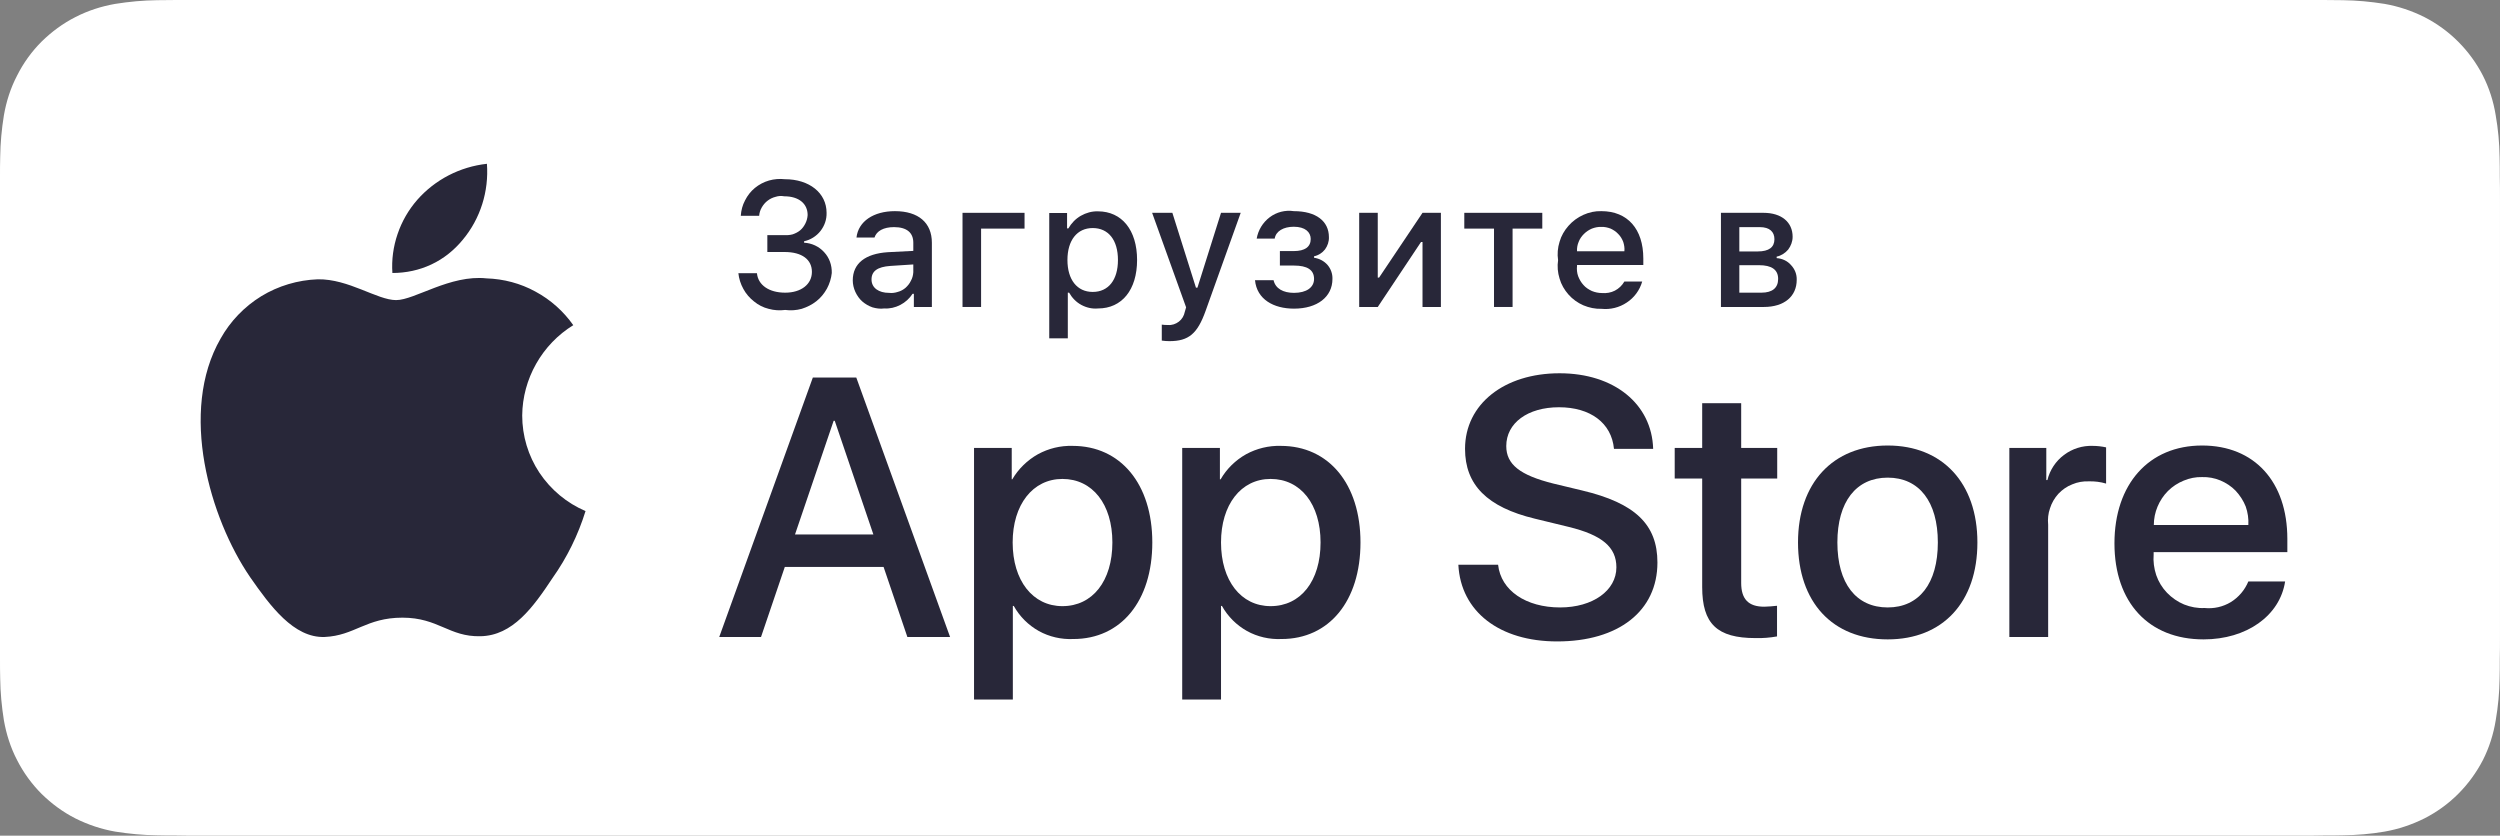 <svg width="134.621" height="45" viewBox="0 0 134.621 45" fill="none" xmlns="http://www.w3.org/2000/svg" xmlns:xlink="http://www.w3.org/1999/xlink">
	<rect x="0" y="0" width="134.621" height="45" fill="#808080" stroke="none"/>
	<desc>
			Created with Pixso.
	</desc>
	<defs>
		<clipPath id="clip44_11383">
			<rect id="Badge" width="134.622" height="45" fill="white" fill-opacity="0"/>
		</clipPath>
	</defs>
	<rect id="Badge" width="134.622" height="45" fill="#FFFFFF" fill-opacity="0"/>
	<g clip-path="url(#clip44_11383)">
		<path id="Vector" d="M123.9 0L10.72 0C10.31 0 9.9 0 9.49 0C9.15 0 8.8 0.01 8.46 0.01C7.7 0.02 6.95 0.09 6.2 0.21C5.46 0.34 4.74 0.57 4.06 0.92C3.39 1.26 2.78 1.71 2.24 2.24C1.71 2.77 1.26 3.39 0.92 4.07C0.57 4.74 0.34 5.46 0.21 6.21C0.09 6.95 0.02 7.7 0.01 8.46C0 8.8 0 9.15 0 9.5L0 35.5C0 35.85 0 36.19 0.01 36.54C0.02 37.29 0.09 38.04 0.21 38.79C0.34 39.53 0.57 40.26 0.92 40.93C1.26 41.6 1.71 42.22 2.24 42.75C2.78 43.28 3.39 43.73 4.06 44.07C4.74 44.41 5.46 44.65 6.2 44.78C6.95 44.9 7.7 44.97 8.46 44.98C8.8 44.99 9.15 44.99 9.49 44.99C9.9 45 10.31 45 10.72 45L123.9 45C124.3 45 124.71 45 125.12 44.99C125.46 44.99 125.81 44.99 126.16 44.98C126.91 44.97 127.66 44.91 128.41 44.78C129.15 44.65 129.87 44.41 130.55 44.07C131.22 43.73 131.84 43.28 132.37 42.75C132.91 42.21 133.35 41.6 133.7 40.93C134.04 40.26 134.27 39.53 134.39 38.79C134.52 38.04 134.59 37.29 134.6 36.54C134.61 36.19 134.61 35.85 134.61 35.5C134.62 35.09 134.62 34.68 134.62 34.27L134.62 10.72C134.62 10.31 134.62 9.9 134.61 9.5C134.61 9.15 134.61 8.8 134.6 8.46C134.59 7.7 134.52 6.95 134.39 6.21C134.27 5.46 134.04 4.74 133.7 4.07C133 2.71 131.9 1.61 130.55 0.92C129.87 0.58 129.15 0.34 128.41 0.21C127.66 0.09 126.91 0.02 126.16 0.01C125.81 0.01 125.46 0 125.12 0C124.71 0 124.3 0 123.9 0L123.9 0Z" fill="#FFFFFF" fill-opacity="1" fill-rule="nonzero"/>
		<path id="&lt;Path&gt;" d="M28.12 22.37C28.13 21.39 28.39 20.44 28.87 19.59C29.35 18.74 30.04 18.02 30.87 17.51C30.34 16.76 29.65 16.14 28.83 15.7C28.03 15.26 27.12 15.02 26.2 14.99C24.24 14.78 22.33 16.16 21.33 16.16C20.31 16.16 18.77 15.01 17.11 15.04C16.04 15.08 14.99 15.39 14.07 15.95C13.16 16.51 12.4 17.3 11.88 18.23C9.62 22.15 11.3 27.91 13.47 31.08C14.55 32.63 15.82 34.36 17.48 34.3C19.1 34.23 19.71 33.26 21.67 33.26C23.61 33.26 24.18 34.3 25.87 34.26C27.61 34.23 28.71 32.7 29.75 31.13C30.53 30.03 31.13 28.81 31.53 27.52C30.52 27.09 29.66 26.37 29.05 25.46C28.44 24.54 28.12 23.47 28.12 22.37Z" fill="#282739" fill-opacity="1" fill-rule="nonzero"/>
		<path id="&lt;Path&gt;" d="M24.92 12.91C25.87 11.77 26.33 10.3 26.22 8.82C24.77 8.98 23.43 9.67 22.47 10.76C22 11.3 21.64 11.92 21.41 12.6C21.18 13.27 21.08 13.99 21.13 14.7C21.86 14.7 22.57 14.55 23.23 14.24C23.89 13.93 24.46 13.47 24.92 12.91Z" fill="#282739" fill-opacity="1" fill-rule="nonzero"/>
		<path id="Vector" d="M47.58 30.53L42.26 30.53L40.98 34.3L38.73 34.3L43.77 20.33L46.11 20.33L51.16 34.3L48.86 34.3L47.58 30.53ZM42.81 28.78L47.03 28.78L44.95 22.66L44.89 22.66L42.81 28.78Z" fill="#282739" fill-opacity="1" fill-rule="nonzero"/>
		<path id="Vector" d="M62.05 29.21C62.05 32.38 60.35 34.41 57.8 34.41C57.15 34.44 56.5 34.29 55.94 33.98C55.37 33.66 54.91 33.2 54.59 32.63L54.54 32.63L54.54 37.67L52.45 37.67L52.45 24.12L54.48 24.12L54.48 25.81L54.51 25.81C54.84 25.25 55.32 24.78 55.89 24.46C56.46 24.15 57.1 23.99 57.76 24.01C60.34 24.01 62.05 26.06 62.05 29.21ZM59.9 29.21C59.9 27.15 58.83 25.79 57.21 25.79C55.61 25.79 54.53 27.18 54.53 29.21C54.53 31.26 55.61 32.64 57.21 32.64C58.83 32.64 59.9 31.29 59.9 29.21L59.9 29.21Z" fill="#282739" fill-opacity="1" fill-rule="nonzero"/>
		<path id="Vector" d="M73.26 29.21C73.26 32.38 71.56 34.41 69.01 34.41C68.36 34.44 67.71 34.29 67.15 33.98C66.58 33.66 66.12 33.2 65.8 32.63L65.75 32.63L65.75 37.67L63.66 37.67L63.66 24.12L65.69 24.12L65.69 25.81L65.73 25.81C66.05 25.25 66.53 24.78 67.1 24.46C67.67 24.15 68.32 23.99 68.97 24.01C71.55 24.01 73.26 26.06 73.26 29.21ZM71.11 29.21C71.11 27.15 70.04 25.79 68.42 25.79C66.82 25.79 65.75 27.18 65.75 29.21C65.75 31.26 66.82 32.64 68.42 32.64C70.04 32.64 71.11 31.29 71.11 29.21Z" fill="#282739" fill-opacity="1" fill-rule="nonzero"/>
		<path id="Vector" d="M80.67 30.41C80.82 31.8 82.17 32.71 84.01 32.71C85.77 32.71 87.04 31.8 87.04 30.55C87.04 29.46 86.27 28.81 84.46 28.37L82.65 27.93C80.08 27.31 78.89 26.11 78.89 24.17C78.89 21.76 81 20.1 83.98 20.1C86.93 20.1 88.95 21.76 89.02 24.17L86.91 24.17C86.78 22.77 85.63 21.93 83.95 21.93C82.26 21.93 81.11 22.78 81.11 24.02C81.11 25.01 81.85 25.59 83.65 26.04L85.19 26.41C88.05 27.09 89.25 28.24 89.25 30.29C89.25 32.9 87.16 34.54 83.85 34.54C80.75 34.54 78.66 32.94 78.53 30.41L80.67 30.41Z" fill="#282739" fill-opacity="1" fill-rule="nonzero"/>
		<path id="Vector" d="M93.76 21.71L93.76 24.12L95.7 24.12L95.7 25.77L93.76 25.77L93.76 31.39C93.76 32.26 94.15 32.67 95 32.67C95.23 32.66 95.46 32.65 95.69 32.62L95.69 34.27C95.3 34.34 94.92 34.37 94.53 34.36C92.46 34.36 91.66 33.59 91.66 31.61L91.66 25.77L90.18 25.77L90.18 24.12L91.66 24.12L91.66 21.71L93.76 21.71Z" fill="#282739" fill-opacity="1" fill-rule="nonzero"/>
		<path id="Vector" d="M96.82 29.21C96.82 26.01 98.7 23.99 101.65 23.99C104.6 23.99 106.48 26.01 106.48 29.21C106.48 32.43 104.61 34.43 101.65 34.43C98.68 34.43 96.82 32.43 96.82 29.21ZM104.35 29.21C104.35 27.01 103.34 25.72 101.65 25.72C99.95 25.72 98.94 27.02 98.94 29.21C98.94 31.42 99.95 32.71 101.65 32.71C103.34 32.71 104.35 31.42 104.35 29.21L104.35 29.21Z" fill="#282739" fill-opacity="1" fill-rule="nonzero"/>
		<path id="Vector" d="M108.2 24.12L110.19 24.12L110.19 25.85L110.25 25.85C110.38 25.31 110.7 24.83 111.14 24.5C111.59 24.16 112.14 23.99 112.69 24.01C112.94 24.01 113.18 24.04 113.41 24.09L113.41 26.04C113.11 25.95 112.79 25.91 112.47 25.92C112.17 25.91 111.87 25.96 111.59 26.08C111.3 26.19 111.05 26.37 110.84 26.59C110.64 26.81 110.48 27.08 110.39 27.37C110.29 27.65 110.26 27.96 110.29 28.26L110.29 34.3L108.2 34.3L108.2 24.12Z" fill="#282739" fill-opacity="1" fill-rule="nonzero"/>
		<path id="Vector" d="M123.05 31.31C122.77 33.16 120.97 34.43 118.66 34.43C115.7 34.43 113.86 32.44 113.86 29.26C113.86 26.07 115.71 23.99 118.58 23.99C121.39 23.99 123.17 25.93 123.17 29.02L123.17 29.73L115.97 29.73L115.97 29.86C115.94 30.23 115.99 30.61 116.11 30.97C116.23 31.32 116.43 31.65 116.69 31.92C116.95 32.19 117.27 32.41 117.61 32.55C117.96 32.69 118.34 32.76 118.71 32.74C119.21 32.79 119.7 32.68 120.13 32.42C120.55 32.16 120.88 31.77 121.07 31.31L123.05 31.31ZM115.98 28.27L121.07 28.27C121.09 27.93 121.04 27.6 120.93 27.28C120.81 26.97 120.62 26.68 120.39 26.43C120.16 26.19 119.87 26 119.56 25.87C119.25 25.74 118.91 25.68 118.58 25.69C118.24 25.68 117.9 25.75 117.59 25.88C117.27 26.01 116.98 26.2 116.74 26.44C116.5 26.68 116.31 26.97 116.18 27.28C116.05 27.59 115.98 27.93 115.98 28.27L115.98 28.27Z" fill="#282739" fill-opacity="1" fill-rule="nonzero"/>
		<path id="Vector" d="M41.32 12.66L42.22 12.66C42.38 12.67 42.53 12.66 42.68 12.62C42.83 12.57 42.97 12.5 43.09 12.4C43.21 12.3 43.3 12.17 43.37 12.03C43.44 11.89 43.48 11.74 43.49 11.58C43.49 10.97 43.02 10.57 42.23 10.57C42.07 10.54 41.91 10.55 41.76 10.6C41.6 10.64 41.46 10.71 41.33 10.81C41.21 10.9 41.1 11.03 41.02 11.17C40.94 11.31 40.89 11.46 40.88 11.62L39.89 11.62C39.91 11.33 39.98 11.05 40.12 10.79C40.25 10.53 40.43 10.3 40.65 10.12C40.87 9.94 41.13 9.8 41.41 9.72C41.69 9.64 41.98 9.62 42.26 9.65C43.58 9.65 44.51 10.39 44.51 11.46C44.52 11.82 44.4 12.16 44.18 12.44C43.96 12.72 43.64 12.92 43.3 12.99L43.3 13.07C43.71 13.09 44.1 13.27 44.38 13.58C44.66 13.88 44.8 14.28 44.79 14.7C44.76 14.99 44.67 15.28 44.53 15.54C44.38 15.81 44.19 16.04 43.96 16.22C43.72 16.41 43.45 16.54 43.17 16.63C42.88 16.71 42.58 16.73 42.28 16.69C41.98 16.73 41.68 16.71 41.39 16.63C41.1 16.56 40.83 16.42 40.6 16.23C40.37 16.05 40.17 15.82 40.03 15.56C39.88 15.29 39.79 15 39.76 14.71L40.76 14.71C40.82 15.35 41.41 15.76 42.28 15.76C43.15 15.76 43.72 15.3 43.72 14.64C43.72 13.98 43.19 13.57 42.25 13.57L41.32 13.57L41.32 12.66Z" fill="#282739" fill-opacity="1" fill-rule="nonzero"/>
		<path id="Vector" d="M45.92 15.1C45.92 14.18 46.6 13.66 47.81 13.58L49.18 13.51L49.18 13.07C49.18 12.53 48.83 12.23 48.14 12.23C47.58 12.23 47.2 12.44 47.09 12.79L46.12 12.79C46.22 11.92 47.04 11.37 48.19 11.37C49.46 11.37 50.18 12 50.18 13.07L50.18 16.53L49.21 16.53L49.21 15.82L49.14 15.82C48.98 16.07 48.75 16.28 48.48 16.42C48.21 16.56 47.91 16.63 47.61 16.61C47.4 16.64 47.19 16.61 46.98 16.55C46.78 16.48 46.59 16.37 46.43 16.23C46.27 16.09 46.15 15.91 46.06 15.72C45.97 15.52 45.92 15.31 45.92 15.1ZM49.18 14.66L49.18 14.24L47.94 14.32C47.25 14.37 46.93 14.6 46.93 15.05C46.93 15.51 47.33 15.77 47.87 15.77C48.03 15.79 48.19 15.77 48.34 15.72C48.5 15.68 48.64 15.6 48.76 15.5C48.88 15.39 48.98 15.27 49.05 15.12C49.13 14.98 49.17 14.82 49.18 14.66Z" fill="#282739" fill-opacity="1" fill-rule="nonzero"/>
		<path id="Vector" d="M52.83 12.31L52.83 16.53L51.83 16.53L51.83 11.46L55.17 11.46L55.17 12.31L52.83 12.31Z" fill="#282739" fill-opacity="1" fill-rule="nonzero"/>
		<path id="Vector" d="M61.23 14C61.23 15.61 60.41 16.61 59.13 16.61C58.82 16.64 58.51 16.57 58.23 16.42C57.95 16.27 57.73 16.04 57.57 15.76L57.5 15.76L57.5 18.22L56.5 18.22L56.5 11.47L57.46 11.47L57.46 12.3L57.53 12.3C57.69 12.02 57.92 11.78 58.2 11.62C58.48 11.46 58.8 11.37 59.12 11.38C60.41 11.38 61.23 12.39 61.23 14ZM60.2 14C60.2 12.93 59.69 12.28 58.84 12.28C58 12.28 57.48 12.94 57.48 14C57.48 15.06 58 15.72 58.84 15.72C59.69 15.72 60.2 15.07 60.2 14Z" fill="#282739" fill-opacity="1" fill-rule="nonzero"/>
		<path id="Vector" d="M62.56 18.34L62.56 17.48C62.67 17.5 62.78 17.5 62.89 17.5C63.1 17.52 63.31 17.45 63.48 17.32C63.65 17.19 63.76 17 63.8 16.79L63.87 16.55L62.04 11.46L63.13 11.46L64.4 15.49L64.48 15.49L65.75 11.46L66.81 11.46L64.92 16.74C64.48 17.97 64.01 18.37 62.97 18.37C62.89 18.37 62.65 18.36 62.56 18.34Z" fill="#282739" fill-opacity="1" fill-rule="nonzero"/>
		<path id="Vector" d="M67.58 15.09L68.58 15.09C68.68 15.54 69.1 15.77 69.68 15.77C70.35 15.77 70.76 15.48 70.76 15.02C70.76 14.53 70.39 14.3 69.68 14.3L68.92 14.3L68.92 13.52L69.67 13.52C70.27 13.52 70.58 13.29 70.58 12.87C70.58 12.5 70.28 12.21 69.67 12.21C69.11 12.21 68.7 12.45 68.64 12.85L67.67 12.85C67.75 12.39 68 11.98 68.37 11.7C68.74 11.42 69.21 11.3 69.67 11.37C70.87 11.37 71.56 11.91 71.56 12.77C71.57 13 71.49 13.24 71.35 13.43C71.2 13.62 71 13.75 70.76 13.8L70.76 13.88C71.04 13.92 71.29 14.05 71.48 14.26C71.66 14.47 71.76 14.74 71.75 15.02C71.75 15.99 70.93 16.62 69.68 16.62C68.58 16.62 67.68 16.12 67.58 15.09Z" fill="#282739" fill-opacity="1" fill-rule="nonzero"/>
		<path id="Vector" d="M73.19 16.53L73.19 11.46L74.19 11.46L74.19 14.95L74.26 14.95L76.6 11.46L77.59 11.46L77.59 16.53L76.6 16.53L76.6 13.03L76.52 13.03L74.19 16.53L73.19 16.53Z" fill="#282739" fill-opacity="1" fill-rule="nonzero"/>
		<path id="Vector" d="M83.05 12.31L81.45 12.31L81.45 16.53L80.45 16.53L80.45 12.31L78.85 12.31L78.85 11.46L83.05 11.46L83.05 12.31Z" fill="#282739" fill-opacity="1" fill-rule="nonzero"/>
		<path id="Vector" d="M88.43 15.16C88.3 15.62 88 16.03 87.6 16.29C87.2 16.56 86.71 16.68 86.24 16.63C85.9 16.64 85.57 16.57 85.26 16.44C84.96 16.31 84.68 16.11 84.46 15.86C84.24 15.61 84.07 15.32 83.98 15C83.88 14.68 83.85 14.34 83.9 14.01C83.85 13.68 83.88 13.34 83.98 13.02C84.07 12.7 84.24 12.41 84.46 12.16C84.68 11.91 84.95 11.71 85.26 11.57C85.57 11.43 85.9 11.36 86.23 11.37C87.64 11.37 88.49 12.33 88.49 13.92L88.49 14.27L84.92 14.27L84.92 14.32C84.9 14.51 84.92 14.7 84.98 14.87C85.05 15.05 85.14 15.21 85.27 15.35C85.39 15.49 85.55 15.59 85.72 15.67C85.89 15.74 86.08 15.78 86.26 15.78C86.5 15.8 86.75 15.76 86.96 15.65C87.17 15.54 87.35 15.37 87.47 15.16L88.43 15.16ZM84.92 13.53L87.47 13.53C87.49 13.36 87.46 13.19 87.41 13.03C87.35 12.87 87.26 12.72 87.14 12.6C87.02 12.47 86.88 12.38 86.73 12.31C86.57 12.25 86.4 12.21 86.23 12.22C86.05 12.21 85.88 12.25 85.72 12.31C85.56 12.38 85.42 12.47 85.29 12.6C85.17 12.72 85.07 12.86 85.01 13.02C84.94 13.18 84.91 13.36 84.92 13.53L84.92 13.53Z" fill="#282739" fill-opacity="1" fill-rule="nonzero"/>
		<path id="Vector" d="M92.67 11.46L94.96 11.46C95.94 11.46 96.53 11.97 96.53 12.75C96.53 13 96.44 13.24 96.29 13.44C96.13 13.63 95.91 13.77 95.67 13.82L95.67 13.9C95.97 13.92 96.25 14.05 96.44 14.27C96.65 14.49 96.76 14.77 96.75 15.07C96.75 15.95 96.09 16.53 94.98 16.53L92.67 16.53L92.67 11.46ZM93.66 12.23L93.66 13.54L94.65 13.54C95.26 13.54 95.55 13.31 95.55 12.88C95.55 12.49 95.3 12.23 94.76 12.23L93.66 12.23ZM93.66 14.28L93.66 15.76L94.85 15.76C95.44 15.76 95.75 15.5 95.75 15.02C95.75 14.52 95.4 14.28 94.72 14.28L93.66 14.28Z" fill="#282739" fill-opacity="1" fill-rule="nonzero"/>
	</g>
</svg>

